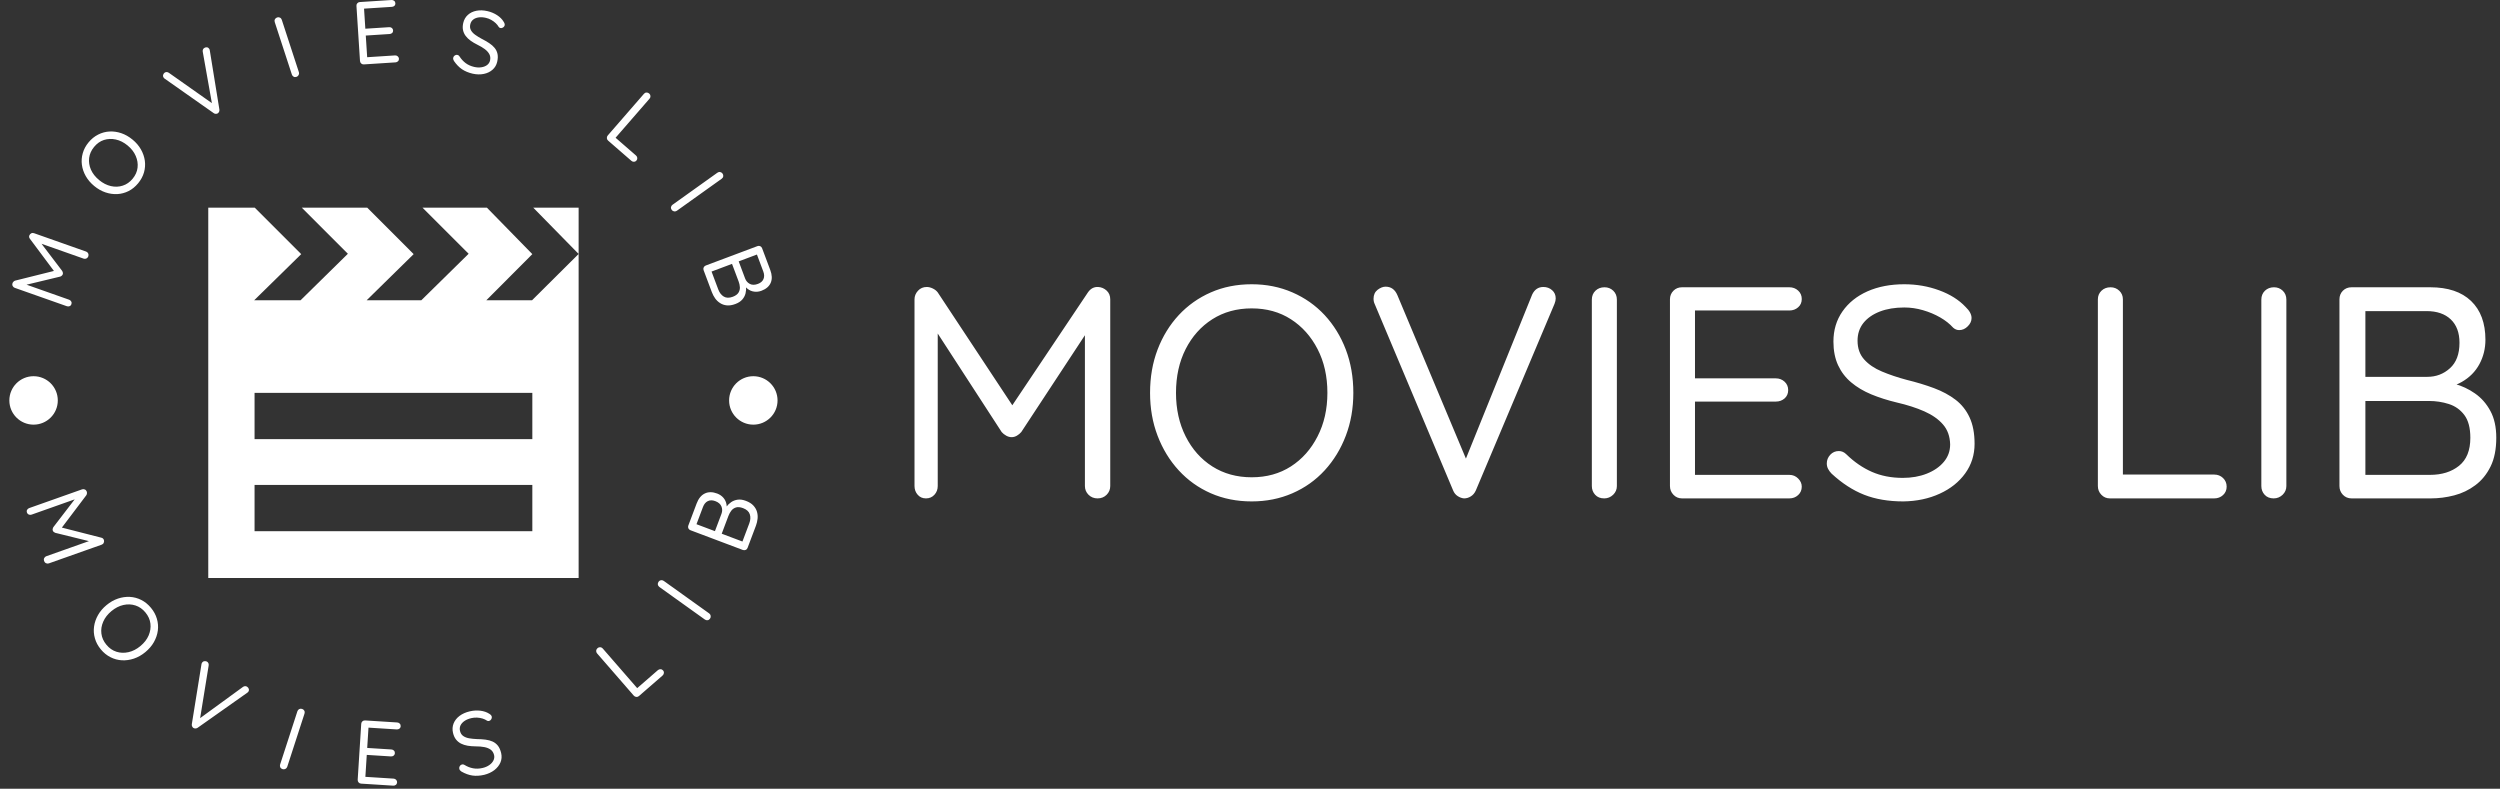 <svg xmlns="http://www.w3.org/2000/svg" version="1.1" xmlns:xlink="http://www.w3.org/1999/xlink" xmlns:svgjs="http://svgjs.dev/svgjs" width="2000" height="631" viewBox="0 0 2000 631"><rect x="0" y="0" width="2000" height="631" fill="#333333" stroke="none"/><g transform="matrix(1,0,0,1,-1.212,-1.235)"><svg viewBox="0 0 396 125" data-background-color="#ffffff" preserveAspectRatio="xMidYMid meet" height="631" width="2000" xmlns="http://www.w3.org/2000/svg" xmlns:xlink="http://www.w3.org/1999/xlink"><defs></defs><g id="tight-bounds" transform="matrix(1,0,0,1,0.24,0.245)"><svg viewBox="0 0 395.52 124.511" height="124.511" width="395.52"><g><svg viewBox="0 0 624.001 196.437" height="124.511" width="395.52"><g transform="matrix(1,0,0,1,228.481,71.071)"><svg viewBox="0 0 395.52 54.294" height="54.294" width="395.52"><g><svg viewBox="0 0 395.52 54.294" height="54.294" width="395.52"><g><svg viewBox="0 0 395.52 54.294" height="54.294" width="395.52"><g transform="matrix(1,0,0,1,0,0)"><svg width="395.52" viewBox="4.4 -35.5 262.23 36" height="54.294" data-palette-color="#bb84e8"><path d="M6.45-35.05L6.45-35.05Q6.9-35.05 7.43-34.8 7.95-34.55 8.25-34.15L8.25-34.15 21.5-14.1 19.75-14.15 33.15-34.15Q33.8-35.1 34.85-35.05L34.85-35.05Q35.65-35 36.25-34.45 36.85-33.9 36.85-33L36.85-33 36.85-2.05Q36.85-1.2 36.25-0.6 35.65 0 34.75 0L34.75 0Q33.85 0 33.25-0.6 32.65-1.2 32.65-2.05L32.65-2.05 32.65-29.2 33.9-28.95 22.1-11Q21.8-10.65 21.38-10.4 20.95-10.15 20.5-10.15L20.5-10.15Q20.05-10.15 19.6-10.4 19.15-10.65 18.85-11L18.85-11 7.2-28.95 8.25-30.25 8.25-2.05Q8.25-1.2 7.7-0.6 7.15 0 6.3 0L6.3 0Q5.45 0 4.93-0.6 4.4-1.2 4.4-2.05L4.4-2.05 4.4-33Q4.4-33.8 4.98-34.43 5.55-35.05 6.45-35.05ZM77.15-17.5L77.15-17.5Q77.15-13.65 75.9-10.38 74.65-7.1 72.4-4.65 70.15-2.2 67.05-0.85 63.95 0.5 60.3 0.5L60.3 0.5Q56.6 0.5 53.52-0.85 50.45-2.2 48.2-4.65 45.95-7.1 44.7-10.38 43.45-13.65 43.45-17.5L43.45-17.5Q43.45-21.4 44.7-24.68 45.95-27.95 48.2-30.38 50.45-32.8 53.52-34.15 56.6-35.5 60.3-35.5L60.3-35.5Q63.95-35.5 67.05-34.15 70.15-32.8 72.4-30.38 74.65-27.95 75.9-24.68 77.15-21.4 77.15-17.5ZM72.85-17.5L72.85-17.5Q72.85-21.6 71.22-24.75 69.6-27.9 66.8-29.7 64-31.5 60.3-31.5L60.3-31.5Q56.6-31.5 53.77-29.7 50.95-27.9 49.35-24.75 47.75-21.6 47.75-17.5L47.75-17.5Q47.75-13.45 49.35-10.28 50.95-7.1 53.77-5.3 56.6-3.5 60.3-3.5L60.3-3.5Q64-3.5 66.8-5.3 69.6-7.1 71.22-10.28 72.85-13.45 72.85-17.5ZM108.65-35.05L108.65-35.05Q109.5-35.05 110.1-34.52 110.7-34 110.7-33.15L110.7-33.15Q110.7-32.75 110.5-32.25L110.5-32.25 97.45-1.3Q97.15-0.65 96.62-0.33 96.1 0 95.5 0L95.5 0Q94.95-0.05 94.45-0.38 93.95-0.7 93.7-1.3L93.7-1.3 80.7-32.2Q80.6-32.4 80.55-32.63 80.5-32.85 80.5-33.1L80.5-33.1Q80.5-34.05 81.17-34.58 81.85-35.1 82.5-35.1L82.5-35.1Q83.85-35.1 84.45-33.7L84.45-33.7 96.4-5.2 95.25-5.2 106.8-33.8Q107.4-35.05 108.65-35.05ZM120.84-32.95L120.84-2.05Q120.84-1.2 120.22-0.6 119.59 0 118.74 0L118.74 0Q117.79 0 117.24-0.6 116.69-1.2 116.69-2.05L116.69-2.05 116.69-32.95Q116.69-33.85 117.29-34.43 117.89-35 118.79-35L118.79-35Q119.64-35 120.24-34.43 120.84-33.85 120.84-32.95L120.84-32.95ZM131.64-35L131.64-35 149.44-35Q150.29-35 150.89-34.45 151.49-33.9 151.49-33.05L151.49-33.05Q151.49-32.2 150.89-31.68 150.29-31.15 149.44-31.15L149.44-31.15 133.34-31.15 133.79-32 133.79-19.35 133.29-19.9 147.19-19.9Q148.04-19.9 148.64-19.35 149.24-18.8 149.24-17.95L149.24-17.95Q149.24-17.1 148.64-16.57 148.04-16.05 147.19-16.05L147.19-16.05 133.44-16.05 133.79-16.5 133.79-3.55 133.49-3.9 149.44-3.9Q150.29-3.9 150.89-3.3 151.49-2.7 151.49-1.95L151.49-1.95Q151.49-1.1 150.89-0.55 150.29 0 149.44 0L149.44 0 131.64 0Q130.79 0 130.22-0.6 129.64-1.2 129.64-2.05L129.64-2.05 129.64-33Q129.64-33.85 130.22-34.43 130.79-35 131.64-35ZM168.34 0.5L168.34 0.5Q164.64 0.5 161.84-0.6 159.04-1.7 156.44-4.1L156.44-4.1Q156.09-4.45 155.86-4.88 155.64-5.3 155.64-5.8L155.64-5.8Q155.64-6.6 156.21-7.23 156.79-7.85 157.64-7.85L157.64-7.85Q158.34-7.85 158.89-7.3L158.89-7.3Q160.84-5.4 163.11-4.4 165.39-3.4 168.24-3.4L168.24-3.4Q170.44-3.4 172.21-4.1 173.99-4.8 175.04-6.05 176.09-7.3 176.09-8.95L176.09-8.95Q176.04-10.95 174.91-12.25 173.79-13.55 171.81-14.43 169.84-15.3 167.24-15.9L167.24-15.9Q164.94-16.45 163.01-17.25 161.09-18.05 159.69-19.23 158.29-20.4 157.51-22.08 156.74-23.75 156.74-26L156.74-26Q156.74-28.85 158.24-31 159.74-33.15 162.39-34.33 165.04-35.5 168.49-35.5L168.49-35.5Q171.54-35.5 174.26-34.5 176.99-33.5 178.64-31.75L178.64-31.75Q179.64-30.8 179.64-29.9L179.64-29.9Q179.64-29.15 179.01-28.53 178.39-27.9 177.59-27.9L177.59-27.9Q177.04-27.9 176.59-28.3L176.59-28.3Q175.74-29.25 174.44-30 173.14-30.75 171.59-31.2 170.04-31.65 168.49-31.65L168.49-31.65Q166.19-31.65 164.44-30.98 162.69-30.3 161.71-29.08 160.74-27.85 160.74-26.15L160.74-26.15Q160.74-24.25 161.84-23.03 162.94-21.8 164.79-21.03 166.64-20.25 168.89-19.65L168.89-19.65Q171.34-19.05 173.41-18.28 175.49-17.5 176.99-16.35 178.49-15.2 179.31-13.43 180.14-11.65 180.14-9.05L180.14-9.05Q180.14-6.3 178.59-4.15 177.04-2 174.36-0.78 171.69 0.45 168.34 0.5ZM203.73-3.95L219.88-3.95Q220.73-3.95 221.33-3.38 221.93-2.8 221.93-1.95L221.93-1.95Q221.93-1.1 221.33-0.55 220.73 0 219.88 0L219.88 0 202.58 0Q201.73 0 201.16-0.6 200.58-1.2 200.58-2.05L200.58-2.05 200.58-33Q200.58-33.85 201.18-34.43 201.78-35 202.68-35L202.68-35Q203.53-35 204.13-34.43 204.73-33.85 204.73-33L204.73-33 204.73-3.05 203.73-3.95ZM231.83-32.95L231.83-2.05Q231.83-1.2 231.21-0.6 230.58 0 229.73 0L229.73 0Q228.78 0 228.23-0.6 227.68-1.2 227.68-2.05L227.68-2.05 227.68-32.95Q227.68-33.85 228.28-34.43 228.88-35 229.78-35L229.78-35Q230.63-35 231.23-34.43 231.83-33.85 231.83-32.95L231.83-32.95ZM242.63-35L255.68-35Q260.08-35 262.45-32.73 264.83-30.45 264.83-26.3L264.83-26.3Q264.83-24.1 263.83-22.25 262.83-20.4 260.9-19.3 258.98-18.2 256.18-18.1L256.18-18.1 256.08-19.5Q257.83-19.5 259.68-19 261.53-18.5 263.1-17.4 264.68-16.3 265.65-14.5 266.63-12.7 266.63-10.05L266.63-10.05Q266.63-7.2 265.68-5.28 264.73-3.35 263.15-2.18 261.58-1 259.65-0.5 257.73 0 255.78 0L255.78 0 242.63 0Q241.78 0 241.2-0.6 240.63-1.2 240.63-2.05L240.63-2.05 240.63-33Q240.63-33.85 241.2-34.43 241.78-35 242.63-35L242.63-35ZM255.08-31.05L255.08-31.05 244.33-31.05 244.93-31.95 244.93-19.5 244.38-20.15 255.18-20.15Q257.38-20.15 258.95-21.58 260.53-23 260.53-25.8L260.53-25.8Q260.53-28.3 259.08-29.68 257.63-31.05 255.08-31.05ZM255.48-16.15L255.48-16.15 244.58-16.15 244.93-16.5 244.93-3.45 244.53-3.9 255.63-3.9Q258.58-3.9 260.45-5.4 262.33-6.9 262.33-10.05L262.33-10.05Q262.33-12.5 261.33-13.83 260.33-15.15 258.75-15.65 257.18-16.15 255.48-16.15Z" opacity="1" transform="matrix(1,0,0,1,0,0)" fill="#ffffff" class="undefined-text-0" data-fill-palette-color="primary" id="text-0"></path></svg></g></svg></g></svg></g></svg></g><g><svg viewBox="0 0 196.437 196.437" height="196.437" width="196.437"><g><svg viewBox="0 0 196.437 196.437" height="196.437" width="196.437"><g transform="matrix(1,0,0,1,51.918,51.918)"><svg viewBox="0 0 92.601 92.601" height="92.601" width="92.601"><g><svg xmlns="http://www.w3.org/2000/svg" xmlns:xlink="http://www.w3.org/1999/xlink" version="1.1" x="0" y="0" viewBox="0 0 100 100" style="enable-background:new 0 0 100 100;" xml:space="preserve" height="92.601" width="92.601" class="icon-x-0" data-fill-palette-color="accent" id="x-0"><path d="M87.427 25H75.086L87.5 12.549 75.232 0H57.837l12.464 12.451L57.531 25H42.773l12.684-12.451L42.92 0H25.244l12.451 12.451L24.927 25H12.402l12.695-12.451L12.549 0H0v100h100V0H87.744L100 12.5 87.427 25zM87.5 87.365h-75v-12.5h75V87.365zM87.5 62.5h-75V50h75V62.5z" fill="#ffffff" data-fill-palette-color="accent"></path></svg></g></svg></g><path d="M2.972 70.796v0c0.044-0.125 0.127-0.251 0.25-0.377 0.12-0.12 0.251-0.203 0.394-0.251v0l10.411-2.599-0.281 0.735-6.431-8.616c-0.205-0.277-0.246-0.559-0.124-0.846v0c0.092-0.221 0.246-0.388 0.462-0.502 0.21-0.116 0.443-0.129 0.7-0.038v0l13.024 4.596c0.238 0.084 0.412 0.24 0.521 0.469 0.109 0.229 0.12 0.468 0.031 0.719v0c-0.088 0.25-0.247 0.43-0.475 0.54-0.229 0.109-0.462 0.122-0.7 0.038v0l-11.427-4.033 0.288-0.49 5.806 7.635c0.069 0.123 0.117 0.256 0.144 0.4 0.027 0.143 0.018 0.277-0.026 0.402v0c-0.044 0.125-0.123 0.238-0.235 0.339-0.113 0.101-0.235 0.177-0.367 0.23v0l-9.288 2.234-0.389-0.633 11.869 4.188c0.238 0.084 0.414 0.234 0.527 0.451 0.116 0.21 0.131 0.437 0.045 0.681v0c-0.084 0.238-0.236 0.399-0.456 0.483-0.222 0.091-0.452 0.094-0.69 0.01v0l-13.024-4.597c-0.225-0.08-0.397-0.232-0.514-0.456-0.118-0.225-0.133-0.462-0.045-0.712zM32.978 34.896v0c0.886 0.731 1.587 1.55 2.103 2.457 0.516 0.908 0.843 1.852 0.98 2.834 0.132 0.978 0.06 1.951-0.214 2.921-0.28 0.965-0.766 1.868-1.459 2.708v0c-0.701 0.85-1.495 1.499-2.38 1.948-0.895 0.449-1.835 0.702-2.821 0.759-0.99 0.053-1.98-0.088-2.969-0.422-0.989-0.334-1.927-0.866-2.813-1.597v0c-0.891-0.735-1.595-1.556-2.111-2.464-0.516-0.908-0.84-1.85-0.972-2.828-0.132-0.978-0.06-1.947 0.216-2.907 0.266-0.959 0.75-1.864 1.451-2.714v0c0.693-0.84 1.489-1.487 2.388-1.941 0.894-0.458 1.834-0.716 2.819-0.773 0.985-0.057 1.972 0.082 2.961 0.415 0.989 0.334 1.93 0.869 2.821 1.604zM31.755 36.378v0c-0.937-0.773-1.924-1.272-2.959-1.498-1.03-0.222-2.017-0.183-2.96 0.115-0.942 0.307-1.763 0.886-2.464 1.736v0c-0.701 0.85-1.113 1.767-1.236 2.75-0.122 0.993 0.027 1.971 0.445 2.936 0.427 0.963 1.11 1.831 2.047 2.604v0c0.932 0.769 1.912 1.271 2.939 1.507 1.036 0.235 2.028 0.197 2.974-0.116 0.947-0.303 1.771-0.88 2.472-1.73v0c0.701-0.85 1.11-1.769 1.228-2.756 0.118-0.978-0.035-1.956-0.459-2.934-0.419-0.974-1.094-1.845-2.027-2.614zM50.939 11.982v0c0.214-0.134 0.437-0.184 0.67-0.149 0.236 0.04 0.422 0.167 0.555 0.38v0c0.063 0.101 0.109 0.23 0.136 0.385v0l2.403 14.805c0.023 0.212-0.005 0.399-0.085 0.558-0.082 0.169-0.199 0.301-0.351 0.397v0c-0.142 0.073-0.304 0.108-0.486 0.105-0.173-0.001-0.338-0.058-0.495-0.172v0l-12.248-8.612c-0.06-0.033-0.113-0.074-0.16-0.123-0.046-0.049-0.089-0.105-0.128-0.166v0c-0.152-0.242-0.184-0.48-0.096-0.716 0.084-0.241 0.211-0.414 0.38-0.52v0c0.338-0.212 0.693-0.188 1.067 0.072v0l11.28 7.949-0.439 0.275-2.408-13.556c-0.046-0.41 0.089-0.714 0.405-0.912zM70.298 4.946l4.28 13.11c0.078 0.24 0.057 0.474-0.064 0.702-0.121 0.228-0.302 0.381-0.541 0.46v0c-0.265 0.087-0.504 0.07-0.718-0.049-0.213-0.119-0.359-0.298-0.437-0.538v0l-4.28-13.11c-0.084-0.259-0.067-0.495 0.051-0.708 0.117-0.22 0.301-0.371 0.554-0.453v0c0.246-0.08 0.478-0.065 0.696 0.045 0.222 0.102 0.375 0.283 0.459 0.541zM89.803 0.512v0l7.93-0.51c0.252-0.016 0.472 0.053 0.662 0.207 0.189 0.147 0.292 0.347 0.308 0.599v0c0.016 0.252-0.06 0.463-0.229 0.633-0.169 0.164-0.379 0.254-0.631 0.27v0l-7.175 0.462 0.175-0.39 0.362 5.634-0.234-0.225 6.191-0.398c0.252-0.016 0.472 0.049 0.661 0.197 0.19 0.154 0.292 0.357 0.309 0.609v0c0.016 0.252-0.06 0.463-0.229 0.633-0.169 0.164-0.379 0.254-0.631 0.27v0l-6.121 0.394 0.136-0.208 0.371 5.773-0.139-0.15 7.105-0.457c0.252-0.016 0.473 0.059 0.663 0.226 0.19 0.167 0.293 0.364 0.307 0.589v0c0.016 0.252-0.06 0.463-0.228 0.634-0.168 0.177-0.378 0.274-0.63 0.29v0l-7.93 0.51c-0.252 0.016-0.469-0.06-0.653-0.228-0.184-0.168-0.284-0.378-0.3-0.629v0l-0.887-13.783c-0.017-0.258 0.056-0.476 0.218-0.652 0.161-0.183 0.368-0.283 0.619-0.3zM118.066 18.432v0c-1.074-0.248-1.982-0.624-2.724-1.129-0.735-0.503-1.401-1.192-1.997-2.065v0c-0.08-0.127-0.138-0.26-0.174-0.398-0.036-0.138-0.038-0.278-0.005-0.42v0c0.054-0.233 0.186-0.42 0.396-0.563 0.21-0.142 0.438-0.185 0.683-0.128v0c0.201 0.046 0.363 0.169 0.488 0.368v0c0.436 0.68 0.95 1.241 1.543 1.684 0.593 0.443 1.303 0.76 2.131 0.951v0c0.64 0.148 1.24 0.177 1.798 0.088 0.564-0.081 1.039-0.268 1.427-0.56 0.388-0.292 0.637-0.678 0.747-1.156v0c0.121-0.585 0.06-1.103-0.183-1.555-0.237-0.45-0.613-0.87-1.129-1.262-0.511-0.384-1.125-0.75-1.842-1.099v0c-0.63-0.309-1.197-0.644-1.699-1.005-0.503-0.361-0.918-0.76-1.247-1.197-0.328-0.437-0.55-0.924-0.664-1.461-0.115-0.537-0.096-1.133 0.054-1.786v0c0.189-0.822 0.576-1.495 1.161-2.021 0.577-0.521 1.289-0.864 2.138-1.03 0.849-0.165 1.771-0.133 2.767 0.097v0c0.886 0.204 1.69 0.543 2.413 1.016 0.722 0.473 1.264 1.02 1.624 1.642v0c0.228 0.339 0.312 0.641 0.251 0.906v0c-0.049 0.213-0.185 0.39-0.408 0.529-0.223 0.139-0.451 0.182-0.684 0.128v0c-0.155-0.036-0.287-0.128-0.396-0.275v0c-0.183-0.328-0.437-0.646-0.762-0.952-0.324-0.306-0.698-0.577-1.121-0.811-0.417-0.232-0.851-0.401-1.304-0.505v0c-0.666-0.154-1.274-0.192-1.823-0.114-0.557 0.083-1.015 0.267-1.374 0.552-0.367 0.29-0.607 0.684-0.722 1.183v0c-0.127 0.55-0.073 1.039 0.162 1.468 0.235 0.429 0.595 0.815 1.082 1.158 0.485 0.35 1.034 0.688 1.646 1.014v0c0.671 0.339 1.282 0.691 1.831 1.056 0.551 0.359 1.004 0.756 1.36 1.192 0.362 0.438 0.604 0.94 0.726 1.506 0.12 0.573 0.093 1.234-0.08 1.985v0c-0.185 0.802-0.575 1.461-1.171 1.978-0.59 0.518-1.313 0.865-2.172 1.042-0.858 0.177-1.774 0.16-2.747-0.051zM153.418 34.146l5.449 4.736c0.19 0.165 0.297 0.372 0.319 0.62 0.021 0.238-0.053 0.455-0.223 0.651v0c-0.165 0.19-0.366 0.289-0.6 0.296-0.244 0.008-0.461-0.071-0.652-0.236v0l-5.832-5.069c-0.19-0.165-0.292-0.372-0.305-0.621-0.013-0.248 0.064-0.468 0.229-0.659v0l9.061-10.424c0.17-0.195 0.377-0.297 0.621-0.304 0.248-0.013 0.473 0.068 0.673 0.242v0c0.195 0.17 0.302 0.377 0.319 0.62 0.026 0.243-0.045 0.462-0.216 0.657v0l-8.766 10.086zM180.296 44.684l-11.223 8.016c-0.205 0.147-0.435 0.196-0.688 0.15-0.254-0.047-0.454-0.173-0.601-0.379v0c-0.162-0.227-0.218-0.46-0.169-0.699 0.049-0.239 0.177-0.432 0.382-0.579v0l11.222-8.016c0.221-0.158 0.452-0.213 0.691-0.163 0.245 0.046 0.444 0.176 0.599 0.392v0c0.15 0.211 0.206 0.436 0.165 0.677-0.031 0.242-0.157 0.443-0.378 0.601zM190.388 62.06l2.047 5.453c0.459 1.224 0.497 2.288 0.112 3.191-0.387 0.897-1.158 1.562-2.314 1.996v0c-0.615 0.231-1.23 0.302-1.845 0.214-0.618-0.08-1.185-0.332-1.698-0.756-0.505-0.42-0.92-1.016-1.245-1.788v0l0.573-0.257c0.182 0.485 0.301 1.011 0.358 1.577 0.051 0.57 0.006 1.132-0.132 1.688-0.141 0.549-0.412 1.055-0.813 1.518-0.401 0.462-0.968 0.831-1.702 1.106v0c-0.796 0.299-1.514 0.416-2.155 0.351-0.632-0.06-1.193-0.251-1.681-0.571-0.493-0.311-0.912-0.711-1.258-1.197-0.337-0.483-0.609-0.998-0.814-1.546v0l-2.06-5.491c-0.089-0.236-0.079-0.467 0.027-0.691 0.107-0.225 0.279-0.381 0.515-0.47v0l12.931-4.852c0.242-0.091 0.472-0.085 0.688 0.019 0.222 0.101 0.378 0.27 0.466 0.506zM190.69 67.881v0l-1.686-4.494 0.467 0.112-5.202 1.952 0.183-0.334 1.697 4.521c0.229 0.609 0.625 1.06 1.187 1.352 0.561 0.286 1.233 0.282 2.017-0.012v0c0.696-0.261 1.158-0.665 1.385-1.211 0.234-0.549 0.218-1.177-0.048-1.886zM184.525 70.386v0l-1.71-4.559 0.205 0.093-5.454 2.046 0.123-0.237 1.743 4.642c0.308 0.82 0.768 1.414 1.38 1.78 0.612 0.366 1.36 0.383 2.242 0.052v0c0.677-0.254 1.15-0.591 1.418-1.011 0.262-0.417 0.382-0.87 0.362-1.359-0.029-0.493-0.132-0.975-0.309-1.447zM21.542 122.915v0c0.044 0.125 0.059 0.275 0.043 0.45-0.022 0.177-0.074 0.329-0.156 0.456v0l-6.553 8.67-0.235-0.752 10.548 2.698c0.333 0.086 0.547 0.282 0.64 0.587v0c0.067 0.23 0.053 0.457-0.044 0.681-0.094 0.231-0.27 0.391-0.526 0.482v0l-13.197 4.673c-0.238 0.084-0.475 0.07-0.713-0.043-0.229-0.109-0.389-0.292-0.48-0.548v0c-0.091-0.257-0.082-0.499 0.028-0.729 0.115-0.231 0.292-0.389 0.53-0.472v0l11.573-4.099 0.086 0.572-9.431-2.322c-0.131-0.052-0.255-0.124-0.373-0.217-0.113-0.101-0.192-0.214-0.236-0.339v0c-0.044-0.125-0.055-0.266-0.033-0.421 0.031-0.152 0.081-0.289 0.15-0.412v0l5.892-7.675 0.713 0.255-12.024 4.257c-0.238 0.084-0.472 0.079-0.703-0.015-0.224-0.097-0.38-0.267-0.466-0.511v0c-0.084-0.238-0.068-0.462 0.047-0.671 0.122-0.212 0.302-0.36 0.54-0.445v0l13.198-4.673c0.225-0.08 0.457-0.07 0.696 0.028 0.233 0.101 0.395 0.279 0.486 0.535zM36.19 163.04v0c-0.895 0.741-1.844 1.281-2.847 1.62-1.003 0.339-2.005 0.483-3.004 0.431-0.999-0.052-1.953-0.309-2.863-0.772-0.914-0.459-1.722-1.112-2.424-1.961v0c-0.711-0.859-1.202-1.775-1.474-2.749-0.281-0.974-0.353-1.957-0.217-2.948 0.136-0.991 0.464-1.948 0.985-2.87 0.521-0.922 1.228-1.754 2.123-2.495v0c0.905-0.749 1.859-1.293 2.863-1.633 0.998-0.335 1.997-0.477 2.996-0.424 0.994 0.056 1.944 0.313 2.848 0.77 0.9 0.453 1.706 1.108 2.417 1.968v0c0.703 0.849 1.196 1.763 1.481 2.742 0.285 0.979 0.362 1.962 0.232 2.95-0.136 0.991-0.462 1.946-0.977 2.864-0.521 0.922-1.234 1.758-2.139 2.507zM34.945 161.536v0c0.951-0.787 1.638-1.67 2.06-2.648 0.418-0.984 0.568-1.974 0.45-2.971-0.118-0.997-0.535-1.927-1.25-2.791v0c-0.711-0.859-1.547-1.442-2.509-1.75-0.961-0.307-1.962-0.345-3.002-0.113-1.04 0.232-2.036 0.742-2.987 1.529v0c-0.941 0.779-1.625 1.66-2.052 2.642-0.432 0.987-0.585 1.979-0.458 2.977 0.122 1.002 0.539 1.932 1.251 2.791v0c0.715 0.864 1.551 1.448 2.508 1.75 0.952 0.307 1.955 0.342 3.01 0.107 1.045-0.236 2.039-0.744 2.979-1.523zM61.618 171.695v0c0.22 0.137 0.363 0.321 0.431 0.55 0.073 0.234 0.043 0.457-0.09 0.672v0c-0.067 0.107-0.167 0.205-0.301 0.293v0l-12.41 8.761c-0.181 0.114-0.365 0.171-0.553 0.171-0.188 0-0.358-0.047-0.51-0.142v0c-0.134-0.099-0.236-0.23-0.307-0.391-0.077-0.165-0.102-0.345-0.075-0.539v0l2.408-14.963c0.007-0.074 0.022-0.143 0.046-0.206 0.024-0.063 0.055-0.126 0.094-0.188v0c0.151-0.242 0.356-0.376 0.614-0.403 0.253-0.03 0.464 0.008 0.634 0.114v0c0.344 0.214 0.481 0.546 0.412 0.996v0l-2.236 13.802-0.439-0.274 11.272-8.214c0.358-0.223 0.695-0.236 1.01-0.039zM75.981 178.417l-4.318 13.297c-0.078 0.24-0.234 0.42-0.468 0.539-0.232 0.113-0.471 0.13-0.717 0.049v0c-0.271-0.088-0.458-0.243-0.561-0.464-0.1-0.228-0.112-0.462-0.034-0.702v0l4.318-13.297c0.082-0.253 0.236-0.436 0.462-0.552 0.224-0.109 0.465-0.121 0.724-0.037v0c0.246 0.08 0.428 0.23 0.545 0.449 0.115 0.226 0.132 0.465 0.049 0.718zM91.125 180.126v0l8.03 0.508c0.258 0.016 0.472 0.113 0.64 0.29 0.168 0.177 0.244 0.395 0.228 0.653v0c-0.016 0.258-0.119 0.458-0.307 0.599-0.189 0.148-0.413 0.213-0.671 0.197v0l-7.264-0.46 0.222-0.365-0.361 5.704-0.203-0.262 6.271 0.397c0.258 0.016 0.472 0.113 0.64 0.29 0.168 0.177 0.244 0.395 0.228 0.653v0c-0.016 0.252-0.118 0.451-0.307 0.599-0.189 0.148-0.413 0.213-0.671 0.197v0l-6.211-0.393 0.171-0.189-0.37 5.844-0.119-0.167 7.195 0.455c0.258 0.016 0.471 0.12 0.639 0.31 0.168 0.19 0.244 0.398 0.23 0.623v0c-0.016 0.258-0.119 0.465-0.308 0.619-0.189 0.154-0.413 0.223-0.672 0.207v0l-8.03-0.508c-0.258-0.016-0.468-0.119-0.629-0.31-0.161-0.196-0.233-0.42-0.217-0.672v0l0.885-13.972c0.016-0.252 0.116-0.462 0.299-0.63 0.183-0.161 0.404-0.234 0.662-0.217zM120.928 193.724v0c-1.086 0.252-2.078 0.311-2.974 0.178-0.896-0.133-1.808-0.464-2.734-0.992v0c-0.127-0.08-0.238-0.173-0.331-0.281-0.101-0.113-0.168-0.24-0.201-0.383v0c-0.055-0.239-0.02-0.469 0.106-0.689 0.131-0.228 0.32-0.37 0.565-0.427v0c0.207-0.048 0.41-0.01 0.609 0.114v0c0.699 0.431 1.419 0.714 2.159 0.849 0.735 0.143 1.523 0.117 2.364-0.077v0c0.64-0.148 1.198-0.387 1.674-0.715 0.476-0.328 0.823-0.712 1.042-1.151 0.225-0.441 0.282-0.9 0.171-1.379v0c-0.149-0.586-0.433-1.031-0.851-1.336-0.418-0.305-0.948-0.52-1.591-0.644-0.642-0.124-1.365-0.185-2.168-0.182v0c-0.71-0.006-1.377-0.059-1.999-0.16-0.618-0.109-1.174-0.287-1.668-0.534-0.488-0.255-0.906-0.601-1.252-1.038-0.34-0.439-0.587-0.988-0.74-1.649v0c-0.193-0.834-0.143-1.619 0.15-2.354 0.299-0.737 0.797-1.367 1.494-1.89 0.697-0.523 1.553-0.901 2.568-1.137v0c0.892-0.207 1.773-0.258 2.643-0.152 0.871 0.112 1.608 0.367 2.211 0.765v0c0.355 0.211 0.564 0.449 0.625 0.714v0c0.051 0.22 0.007 0.441-0.132 0.664-0.138 0.23-0.326 0.372-0.565 0.428v0c-0.162 0.037-0.321 0.013-0.477-0.074v0c-0.317-0.22-0.692-0.398-1.126-0.536-0.432-0.131-0.89-0.209-1.373-0.234-0.489-0.023-0.96 0.018-1.413 0.123v0c-0.679 0.157-1.252 0.392-1.717 0.705-0.471 0.32-0.807 0.691-1.01 1.112-0.201 0.428-0.243 0.891-0.128 1.39v0c0.13 0.563 0.398 0.984 0.804 1.265 0.407 0.287 0.909 0.481 1.505 0.581 0.596 0.1 1.244 0.165 1.946 0.193v0c0.758 0.008 1.471 0.054 2.137 0.139 0.66 0.086 1.249 0.245 1.767 0.48 0.519 0.241 0.962 0.592 1.328 1.052 0.361 0.468 0.629 1.084 0.806 1.847v0c0.187 0.808 0.128 1.582-0.178 2.32-0.314 0.734-0.82 1.372-1.519 1.916-0.707 0.538-1.549 0.931-2.527 1.179zM158.821 172.347l5.51-4.788c0.195-0.17 0.417-0.248 0.666-0.235 0.254 0.008 0.463 0.108 0.628 0.298v0c0.17 0.195 0.239 0.417 0.208 0.664-0.026 0.243-0.137 0.449-0.333 0.619v0l-5.901 5.127c-0.195 0.17-0.417 0.244-0.664 0.221-0.252-0.027-0.461-0.136-0.627-0.326v0l-9.183-10.568c-0.165-0.19-0.239-0.412-0.221-0.665 0.022-0.248 0.136-0.461 0.341-0.64v0c0.195-0.17 0.417-0.248 0.666-0.235 0.253 0.018 0.462 0.122 0.627 0.312v0l8.883 10.222zM165.796 145.236l11.368 8.137c0.205 0.147 0.329 0.35 0.372 0.609 0.038 0.255-0.019 0.488-0.169 0.699v0c-0.166 0.232-0.37 0.363-0.613 0.394-0.248 0.027-0.474-0.033-0.679-0.18v0l-11.369-8.137c-0.216-0.155-0.345-0.357-0.386-0.607-0.036-0.246 0.025-0.48 0.184-0.701v0c0.151-0.211 0.348-0.338 0.593-0.384 0.25-0.041 0.483 0.015 0.699 0.17zM171.944 131.403l2.078-5.517c0.468-1.242 1.152-2.077 2.051-2.505 0.893-0.43 1.926-0.424 3.1 0.019v0c0.615 0.232 1.131 0.586 1.547 1.062 0.414 0.482 0.675 1.052 0.782 1.709 0.105 0.664 0.024 1.396-0.243 2.197v0l-0.61-0.187c0.185-0.491 0.447-0.97 0.787-1.439 0.339-0.468 0.749-0.867 1.227-1.197 0.477-0.324 1.018-0.528 1.625-0.612 0.615-0.088 1.298 0.01 2.049 0.294v0c0.801 0.302 1.422 0.688 1.862 1.159 0.444 0.479 0.747 1.001 0.91 1.566 0.167 0.574 0.217 1.156 0.15 1.749-0.063 0.601-0.198 1.174-0.403 1.72v0l-2.096 5.563c-0.091 0.242-0.251 0.413-0.48 0.511-0.235 0.096-0.47 0.1-0.706 0.011v0l-13.101-4.936c-0.236-0.089-0.408-0.246-0.515-0.47-0.101-0.222-0.105-0.455-0.014-0.697zM175.605 126.77v0l-1.713 4.547-0.288-0.396 5.265 1.984-0.358 0.131 1.724-4.575c0.234-0.621 0.232-1.228-0.006-1.822-0.235-0.599-0.747-1.048-1.536-1.345v0c-0.702-0.264-1.326-0.265-1.872-0.003-0.54 0.265-0.945 0.758-1.216 1.479zM181.976 128.979v0l-1.737 4.612-0.093-0.205 5.516 2.078-0.249 0.098 1.769-4.697c0.314-0.832 0.359-1.592 0.135-2.279-0.224-0.687-0.779-1.198-1.668-1.533v0c-0.696-0.262-1.283-0.324-1.76-0.185-0.478 0.139-0.873 0.405-1.185 0.799-0.305 0.396-0.548 0.833-0.728 1.312zM2.184 100.117c0-3.344 2.711-6.056 6.056-6.056 3.344 0 6.056 2.711 6.056 6.056 0 3.344-2.711 6.056-6.056 6.055-3.344 0-6.056-2.711-6.056-6.055zM182.142 100.117c0-3.344 2.711-6.056 6.055-6.056 3.344 0 6.056 2.711 6.056 6.056 0 3.344-2.711 6.056-6.056 6.055-3.344 0-6.056-2.711-6.055-6.055z" fill="#ffffff" data-fill-palette-color="accent"></path></svg></g></svg></g></svg></g></svg><rect width="395.52" height="124.511" fill="none" stroke="none" visibility="hidden"></rect></g></svg></g></svg>